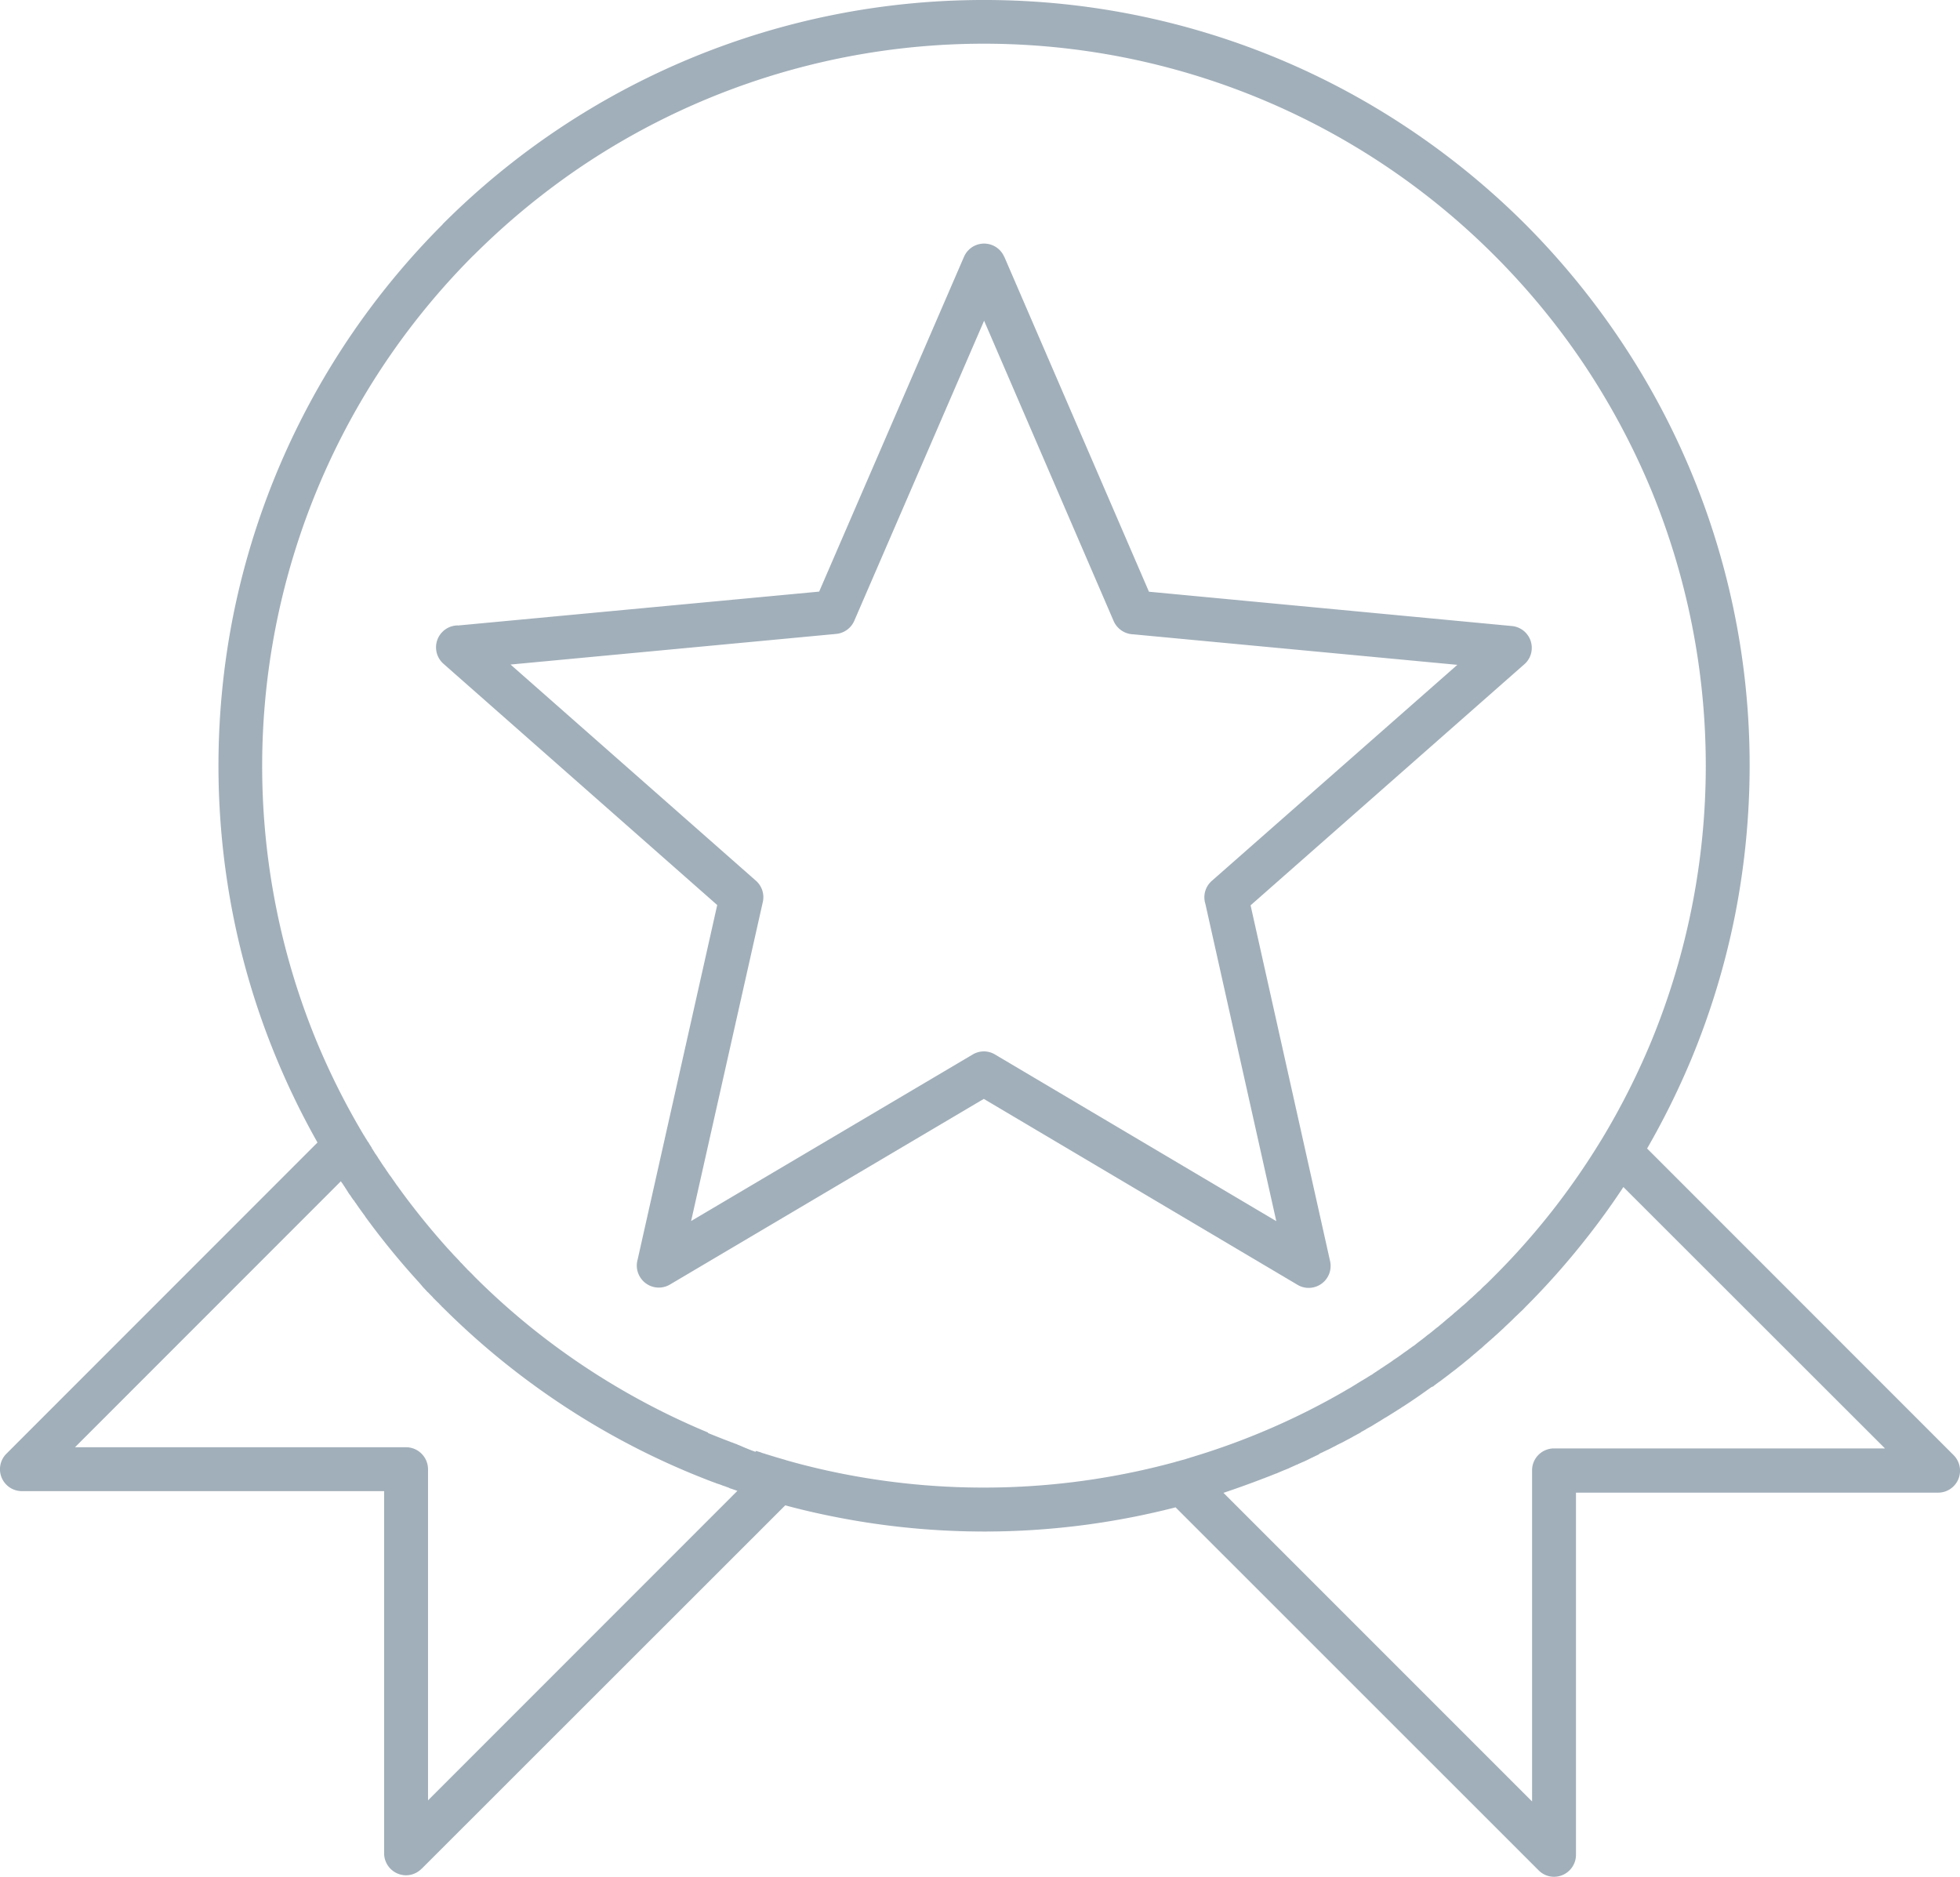<svg xmlns="http://www.w3.org/2000/svg" viewBox="0 0 19.594 18.761"><title>ward-ribbon-icon-uc-santa-barbara</title><g id="ICONS"><path d="M16.466,11.481l3.064,3.065a.22.22,0,0,1,0,.311.218.218,0,0,1-.154.064H15.755v3.621a.22.22,0,0,1-.22.219.216.216,0,0,1-.154-.065l-.003-.003-3.626-3.625a7.681,7.681,0,0,1-3.407.095c-.168-.033-.332-.071-.495-.115L4.218,18.678l-.004.003a.218.218,0,0,1-.155.065.22.22,0,0,1-.219-.22V14.906H.219a.219.219,0,0,1-.154-.375l3.109-3.11a7.702,7.702,0,0,1-.41-.841,7.548,7.548,0,0,1-.434-1.432,7.717,7.717,0,0,1,0-2.988A7.662,7.662,0,0,1,4.425,2.243l-.001-.001A7.642,7.642,0,0,1,9.837,0,7.638,7.638,0,0,1,12.763.58a7.624,7.624,0,0,1,1.323.708,7.711,7.711,0,0,1,1.162.953l.012.012A7.753,7.753,0,0,1,16.202,3.405a7.621,7.621,0,0,1,1.289,4.249,7.753,7.753,0,0,1-.146,1.494,7.661,7.661,0,0,1-.434,1.432,7.847,7.847,0,0,1-.445.901ZM7.373,14.903l-.08-.027.02.007.06.021Zm-.08-.027L7.287,14.872l-.007-.002h0l-.007-.003-.006-.002-.007-.002-.002-.001-.003-.002-.006-.002-.007-.002-.005-.002H7.235l-.007-.003-.007-.002-.006-.003H7.214l-.006-.002-.006-.003-.006-.002-.004-.002L7.189,14.838l-.006-.003-.006-.002L7.171,14.831H7.171l-.006-.002-.006-.002-.006-.003-.003-.001-.022-.008h-.001c-.074-.028-.146-.057-.217-.086a7.621,7.621,0,0,1-1.323-.708,7.708,7.708,0,0,1-1.162-.953h-.001l-.01-.01L4.408,13.05,4.403,13.046l-.01-.01L4.392,13.034,4.383,13.025l-.009-.008-.002-.002-.01-.01-.003-.003-.007-.007-.01-.01h0l-.01-.01L4.326,12.967l-.005-.005-.01-.01-.002-.002-.009-.009-.008-.008-.002-.003-.01-.01-.004-.003-.007-.007-.01-.011-.01-.011-.02-.021-.001-.001L4.21,12.844l-.009-.01-.002-.003a7.782,7.782,0,0,1-.541-.66l-.006-.009-.003-.005-.002-.003-.006-.008c-.027-.037-.054-.074-.079-.111l-.006-.009-.003-.003-.004-.005-.005-.009-.004-.006-.002-.003L3.53,11.992l-.006-.009h0l-.006-.009-.006-.008-.001-.003-.005-.007-.005-.008L3.498,11.945l-.004-.005-.006-.009L3.484,11.925l-.002-.003-.005-.008-.006-.01-.006-.009-.005-.009-.002-.003-.005-.006-.005-.009-.002-.004-.004-.004-.006-.01-.004-.006-.002-.003-.006-.009-.005-.008V11.826l-.006-.009-.005-.009L.75,14.467H4.059a.221.221,0,0,1,.22.22v3.31l3.093-3.094-.08-.027Zm-.215-.551c.076.031.151.061.226.089l.006.003.005.001.006.002h0l.007.003.029.011.006.002h0l.006.003.005.002.006.003.003.001.004.001.005.002.005.003.006.002h.001l.006.003.005.002.006.003.002.001.003.001.005.002.006.003.006.002.006.003.005.002.006.002.003.001.003.002.005.002.006.002.005.002.002.001.004.002.005.002.006.002.005.002h.001l.006.003.005.002.006.002.002.001.004.001.005.002.006.002.006.002v.001l.006.002L7.56,14.504l.006.002.003.001.003.001.005.002.007.002.005.001.023.008.001.001q.11.035.225.068l.017.005.001.001h0q.281.08.57.137a7.283,7.283,0,0,0,3.318-.117.258.258,0,0,1,.028-.008l.004-.001.024-.007.018-.005.009-.002.028-.008.005-.002.023-.007.028-.009.028-.008.004-.002.024-.007a7.163,7.163,0,0,0,1.474-.644l.025-.015.025-.014.019-.011.006-.004.099-.061.008-.004.017-.011.021-.012.004-.003.024-.015.01-.006.016-.009.021-.015.003-.002.025-.016.009-.007.015-.009.021-.015.003-.001.024-.016.01-.007.014-.009.023-.015.001-.001.024-.016.011-.008.012-.009.024-.016h0l.024-.016.012-.009.012-.008.023-.017.001-.001.023-.016.013-.009.01-.007.024-.018.002-.001.022-.016.014-.009.009-.007.023-.018.002-.002.021-.016.015-.011.009-.007.022-.017.004-.003.034-.028.008-.005.023-.018.004-.003.018-.015.016-.013.007-.006.022-.017.006-.004.017-.015.016-.013.006-.005.027-.023.017-.015.017-.014.006-.004.021-.019.007-.005.016-.014.017-.016.005-.003.022-.019.007-.006.015-.013.018-.016.026-.022.008-.007.014-.012L14.682,13l.003-.003.022-.02.009-.007.012-.012.02-.018.002-.002.022-.021.009-.008.013-.011.019-.019.001-.002.021-.02.01-.009.011-.01.021-.02V12.818l.021-.021.01-.01.01-.01.021-.021a7.211,7.211,0,0,0,.573-.645,7.294,7.294,0,0,0,.492-.709l.004-.006a7.327,7.327,0,0,0,.498-.982,7.239,7.239,0,0,0,0-5.519,7.336,7.336,0,0,0-.667-1.247,7.236,7.236,0,0,0-.889-1.084L14.938,2.552a7.211,7.211,0,0,0-9.108-.9,7.328,7.328,0,0,0-1.095.9H4.734A7.226,7.226,0,0,0,2.759,9.064,7.182,7.182,0,0,0,3.167,10.414a7.256,7.256,0,0,0,.466.927l.002.004.001.001.008.012.003.005.004.007.007.012h.001l.007.012.004.007.003.005.008.011.002.002.005.009.005.009.002.003.008.012.002.003.005.008.007.011V11.478l.008.011.003.005.004.007.008.012h0l.007.012.004.007.004.004.008.012.001.002.007.01.005.008.002.003.007.012.003.003.005.009.007.01.001.002.008.012.003.005.004.006.008.012h0l.008.011.004.007.004.005.008.011.001.002.007.01.005.009.002.002.008.012.002.003.006.008.006.01.001.001.008.012.004.005.005.006.008.011.001.001.007.011.024.034.007.01.017.025.009.011h0l.024.034.002.002.023.032.003.004q.21.284.446.547l.003.003.054.059.005.006.004.004.01.01.002.002.008.009.007.007.031.033.001.002.01.011.004.003.006.006.009.01h0l.009.01.006.006.004.004.009.01.002.001.008.009.007.008.003.003.01.009.003.003.007.007.008.009.003.001.009.01.004.004.005.005.01.01h0v.001a7.157,7.157,0,0,0,1.095.899,7.276,7.276,0,0,0,1.248.668ZM4.576,6.252a.219.219,0,0,0-.142.384l2.736,2.411-.796,3.546a.217.217,0,0,0,.023.17.219.219,0,0,0,.3.078l3.138-1.856,3.137,1.859V12.844a.216.216,0,0,0,.158.025.219.219,0,0,0,.167-.261l-.795-3.558,2.737-2.41h0a.215.215,0,0,0,.073-.143.219.219,0,0,0-.198-.239l-3.628-.343L10.04,2.567H10.039a.219.219,0,0,0-.402,0L8.189,5.914l-3.613.339Zm3.782.085L5.104,6.643,7.557,8.804h0a.219.219,0,0,1,.069.212l-.717,3.19,2.812-1.663a.217.217,0,0,1,.226-.002l2.812,1.666-.709-3.172a.218.218,0,0,1,.065-.23l2.454-2.159L11.33,6.341a.222.222,0,0,1-.197-.133L9.838,3.206,8.543,6.199a.22.22,0,0,1-.185.138Zm5.952,7.529-.124.088-.002.001-.013.009-.013.009c-.042.029-.086.058-.129.086l-.015.009-.011.008-.026.016-.002.001-.023.015-.027.017-.026.016-.003.002-.024.015-.016.01-.01.005-.027.017-.003.002-.024.015-.017.01-.008.005-.027.016-.004.003-.023.014-.018.01-.009.005-.022.012-.01.007-.011.006-.021.012-.009.004L13.6,14.321l-.022.012-.006.003-.016.009-.022.012-.004.002-.017.01-.022.012-.002.001-.02.01-.022.012h0l-.022.012-.02.01-.003.001-.022.011-.018.009-.004.003-.022.011-.016.008-.007.004-.022.011-.014.007-.009.004-.023.011-.011.005-.011.006-.023.01-.009.005L13.182,14.54l-.022.01-.008.004-.015.007-.022.011-.005.002-.018.009-.022.011-.002.001-.021.01-.023.01h-.001l-.022.01-.021.009-.002.002-.023.009-.019.009-.005.002-.022.01-.016.007-.007.004-.022.009-.023.009-.022.009-.056.024-.014.005-.023.009-.005.002-.017.007-.047.018-.022.009h-.002l-.023.009c-.125.048-.251.093-.379.136l3.085,3.085v-3.309a.219.219,0,0,1,.218-.22h3.31L16.229,11.866q-.176.267-.373.516a7.651,7.651,0,0,1-.607.684l-.022.023-.011.011-.011.01-.022.021h0l-.022.021-.013.012-.009.009-.022.022-.002.002-.021.02-.013.012-.009.009-.023.021-.022.022-.014.012-.009.009-.023.021-.003.003-.02.018-.015.013-.008.008-.023.02-.004.004-.019.016-.016.014-.007.007-.023.019-.005.005-.017.016-.017.015-.007.005-.024.021-.005.004-.017.015-.019.015-.005.005-.024.02-.006.006-.017.014-.024.019-.024.02-.023.019-.021.016-.004.003-.023.019-.025.019-.021.016-.003.002-.024.019-.009.007-.016.012-.049.037-.01.008-.015.01-.05.037-.01.009Z" style="fill:#a1afba;fill-rule:evenodd"/></g></svg>
